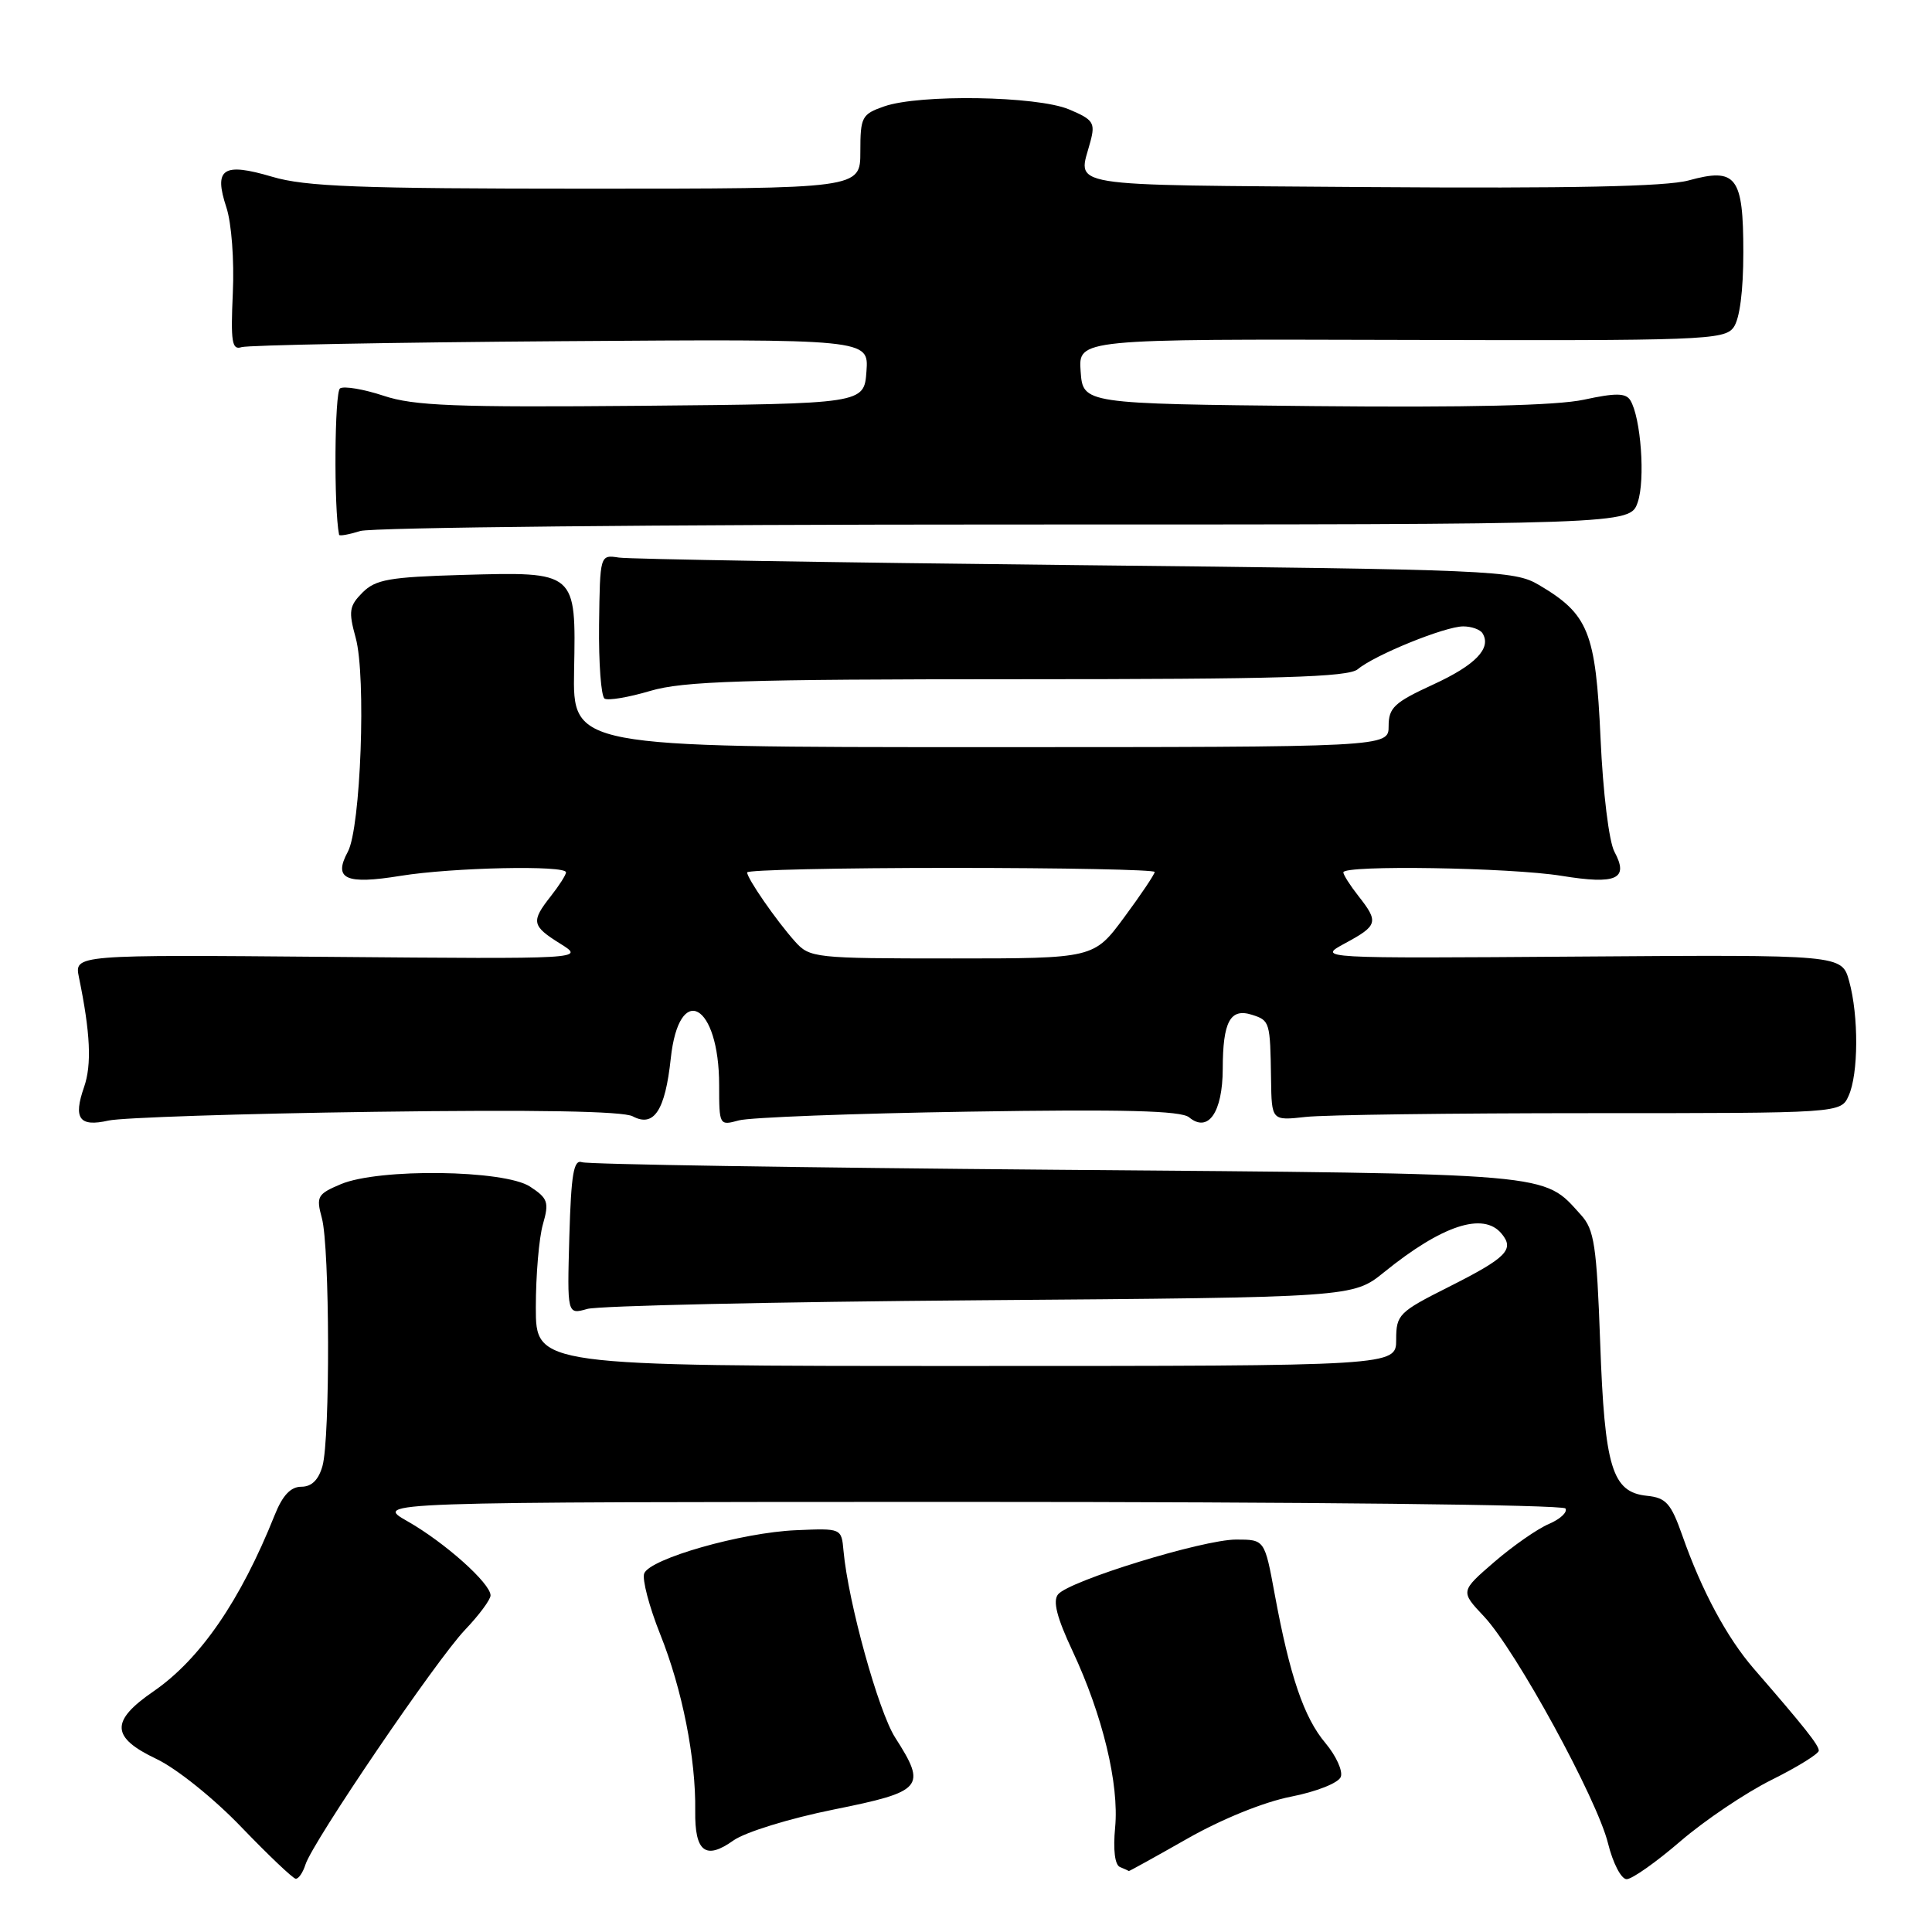 <?xml version="1.0" encoding="UTF-8" standalone="no"?>
<!DOCTYPE svg PUBLIC "-//W3C//DTD SVG 1.1//EN" "http://www.w3.org/Graphics/SVG/1.1/DTD/svg11.dtd" >
<svg xmlns="http://www.w3.org/2000/svg" xmlns:xlink="http://www.w3.org/1999/xlink" version="1.1" viewBox="0 0 256 256">
 <g >
 <path fill="currentColor"
d=" M 40.48 247.05 C 41.44 244.04 57.82 219.94 61.62 215.96 C 63.48 214.01 65.00 211.96 65.00 211.40 C 65.00 209.80 58.93 204.38 54.00 201.58 C 49.50 199.02 49.50 199.02 128.19 199.01 C 172.70 199.01 207.12 199.38 207.43 199.88 C 207.73 200.37 206.74 201.29 205.24 201.93 C 203.73 202.57 200.47 204.84 198.00 206.97 C 193.50 210.86 193.50 210.86 196.63 214.18 C 200.85 218.66 211.62 238.36 213.07 244.25 C 213.72 246.88 214.82 249.00 215.54 249.00 C 216.25 249.00 219.46 246.74 222.67 243.97 C 225.88 241.21 231.31 237.55 234.75 235.84 C 238.19 234.13 241.00 232.38 241.00 231.97 C 241.00 231.24 239.13 228.88 232.38 221.10 C 228.83 217.00 225.49 210.79 222.93 203.50 C 221.41 199.18 220.76 198.46 218.22 198.20 C 213.61 197.72 212.62 194.49 212.03 177.85 C 211.57 165.05 211.25 162.93 209.50 161.00 C 204.38 155.35 206.64 155.54 140.00 155.00 C 106.17 154.72 77.88 154.28 77.12 154.00 C 76.01 153.60 75.68 155.56 75.44 163.85 C 75.15 174.20 75.15 174.20 77.82 173.44 C 79.30 173.02 102.72 172.50 129.89 172.29 C 179.27 171.91 179.27 171.91 183.39 168.58 C 191.08 162.35 196.55 160.55 198.96 163.46 C 200.72 165.57 199.65 166.65 191.93 170.54 C 185.35 173.85 185.00 174.20 185.00 177.51 C 185.00 181.00 185.00 181.00 128.00 181.00 C 71.00 181.00 71.00 181.00 71.00 173.24 C 71.00 168.98 71.42 164.02 71.94 162.22 C 72.78 159.30 72.60 158.78 70.23 157.23 C 66.82 155.00 50.20 154.78 45.16 156.91 C 42.06 158.22 41.87 158.54 42.65 161.41 C 43.70 165.29 43.76 190.56 42.73 194.25 C 42.21 196.10 41.29 197.00 39.93 197.00 C 38.52 197.00 37.44 198.14 36.40 200.75 C 31.86 212.10 26.53 219.85 20.33 224.12 C 14.60 228.06 14.70 230.21 20.75 233.08 C 23.41 234.35 28.36 238.32 32.00 242.12 C 35.58 245.84 38.81 248.91 39.18 248.94 C 39.56 248.98 40.14 248.12 40.48 247.05 Z  M 157.33 243.63 C 161.86 241.05 167.47 238.77 171.05 238.07 C 174.46 237.40 177.35 236.25 177.66 235.45 C 177.96 234.67 177.04 232.65 175.63 230.97 C 172.78 227.59 170.91 222.11 168.90 211.21 C 167.57 204.00 167.57 204.00 163.79 204.00 C 159.40 204.00 141.70 209.45 140.20 211.26 C 139.48 212.14 140.03 214.32 142.11 218.75 C 146.10 227.26 148.31 236.41 147.76 242.16 C 147.48 245.10 147.72 247.11 148.40 247.39 C 149.00 247.64 149.54 247.88 149.58 247.92 C 149.62 247.96 153.11 246.03 157.33 243.63 Z  M 110.48 239.77 C 122.34 237.38 122.83 236.81 118.61 230.23 C 116.39 226.75 112.39 212.30 111.77 205.50 C 111.50 202.50 111.50 202.50 105.50 202.76 C 98.29 203.06 86.12 206.53 85.36 208.49 C 85.07 209.27 86.02 212.89 87.48 216.55 C 90.40 223.83 92.22 233.02 92.12 239.96 C 92.05 245.38 93.49 246.50 97.17 243.88 C 98.72 242.77 104.62 240.95 110.48 239.77 Z  M 49.70 147.32 C 70.95 147.03 82.56 147.23 83.84 147.92 C 86.65 149.42 88.14 147.15 88.88 140.25 C 89.98 130.02 95.29 132.96 95.29 143.79 C 95.29 149.11 95.32 149.17 97.89 148.46 C 99.33 148.06 113.02 147.54 128.31 147.30 C 148.95 146.97 156.49 147.17 157.56 148.05 C 160.09 150.15 162.00 147.40 162.02 141.63 C 162.03 135.37 163.01 133.55 165.88 134.46 C 168.26 135.22 168.31 135.37 168.42 143.00 C 168.50 148.50 168.50 148.50 173.00 148.00 C 175.47 147.72 192.44 147.50 210.70 147.50 C 243.91 147.50 243.91 147.50 244.95 145.20 C 246.26 142.33 246.30 134.61 245.02 130.00 C 244.05 126.50 244.05 126.50 209.27 126.75 C 174.50 127.00 174.50 127.00 178.25 124.98 C 182.58 122.64 182.71 122.17 180.00 118.73 C 178.90 117.33 178.00 115.92 178.00 115.59 C 178.00 114.60 200.09 114.95 206.90 116.05 C 214.21 117.24 215.87 116.48 213.92 112.86 C 213.20 111.52 212.40 105.01 212.08 97.82 C 211.44 83.74 210.49 81.38 203.90 77.50 C 200.64 75.58 198.10 75.47 142.50 74.88 C 110.60 74.54 83.38 74.09 82.00 73.88 C 79.50 73.50 79.50 73.50 79.38 82.77 C 79.32 87.87 79.65 92.28 80.11 92.57 C 80.58 92.86 83.30 92.40 86.16 91.55 C 90.50 90.26 98.54 90.00 134.85 90.00 C 169.62 90.00 178.66 89.73 179.92 88.67 C 182.15 86.79 191.48 83.00 193.88 83.00 C 194.98 83.00 196.13 83.41 196.44 83.91 C 197.67 85.89 195.51 88.13 189.89 90.71 C 184.76 93.07 184.00 93.77 184.00 96.21 C 184.00 99.00 184.00 99.00 129.94 99.00 C 75.89 99.00 75.89 99.00 76.07 88.83 C 76.32 75.68 76.42 75.76 61.28 76.18 C 51.61 76.46 49.77 76.78 48.04 78.51 C 46.27 80.29 46.16 80.99 47.13 84.51 C 48.54 89.61 47.80 109.70 46.09 112.86 C 44.13 116.48 45.79 117.24 53.10 116.05 C 59.99 114.94 75.00 114.62 75.00 115.59 C 75.00 115.92 74.10 117.33 73.00 118.73 C 70.33 122.12 70.45 122.68 74.25 125.05 C 77.50 127.08 77.50 127.08 43.67 126.79 C 9.85 126.50 9.85 126.50 10.46 129.50 C 11.98 136.88 12.17 141.07 11.14 144.04 C 9.68 148.22 10.51 149.36 14.37 148.48 C 16.09 148.09 31.99 147.56 49.70 147.32 Z  M 133.24 69.50 C 215.98 69.50 215.98 69.50 217.00 66.57 C 218.03 63.62 217.43 55.31 216.02 53.03 C 215.42 52.07 214.08 52.05 209.88 52.96 C 206.27 53.74 194.48 54.01 174.00 53.81 C 143.50 53.50 143.50 53.50 143.19 49.21 C 142.88 44.92 142.88 44.92 185.64 45.04 C 225.51 45.16 228.49 45.05 229.70 43.39 C 230.52 42.28 231.00 38.56 231.00 33.43 C 231.00 23.38 230.08 22.17 223.74 23.91 C 220.77 24.72 208.11 24.98 181.50 24.79 C 140.01 24.47 142.86 24.94 144.49 18.74 C 145.15 16.26 144.86 15.84 141.64 14.49 C 137.38 12.71 121.84 12.46 117.15 14.10 C 114.19 15.13 114.00 15.50 114.00 20.10 C 114.00 25.00 114.00 25.00 77.68 25.00 C 47.53 25.00 40.46 24.73 36.06 23.42 C 29.54 21.49 28.29 22.32 30.00 27.49 C 30.68 29.57 31.05 34.49 30.85 38.83 C 30.56 45.30 30.73 46.42 32.00 46.00 C 32.83 45.73 51.86 45.37 74.31 45.21 C 115.12 44.92 115.12 44.92 114.81 49.21 C 114.50 53.50 114.50 53.50 85.05 53.77 C 60.32 53.99 54.84 53.78 50.83 52.44 C 48.20 51.57 45.60 51.13 45.06 51.46 C 44.33 51.91 44.22 67.32 44.93 70.86 C 44.97 71.06 46.24 70.83 47.75 70.36 C 49.26 69.89 87.73 69.50 133.24 69.50 Z  M 105.34 124.75 C 102.86 121.98 99.00 116.40 99.00 115.60 C 99.00 115.27 111.15 115.00 126.00 115.00 C 140.85 115.00 153.00 115.24 153.00 115.54 C 153.00 115.84 151.19 118.54 148.97 121.54 C 144.94 127.00 144.94 127.00 126.14 127.00 C 107.91 127.00 107.29 126.93 105.34 124.75 Z "/>
</g>
</svg>
